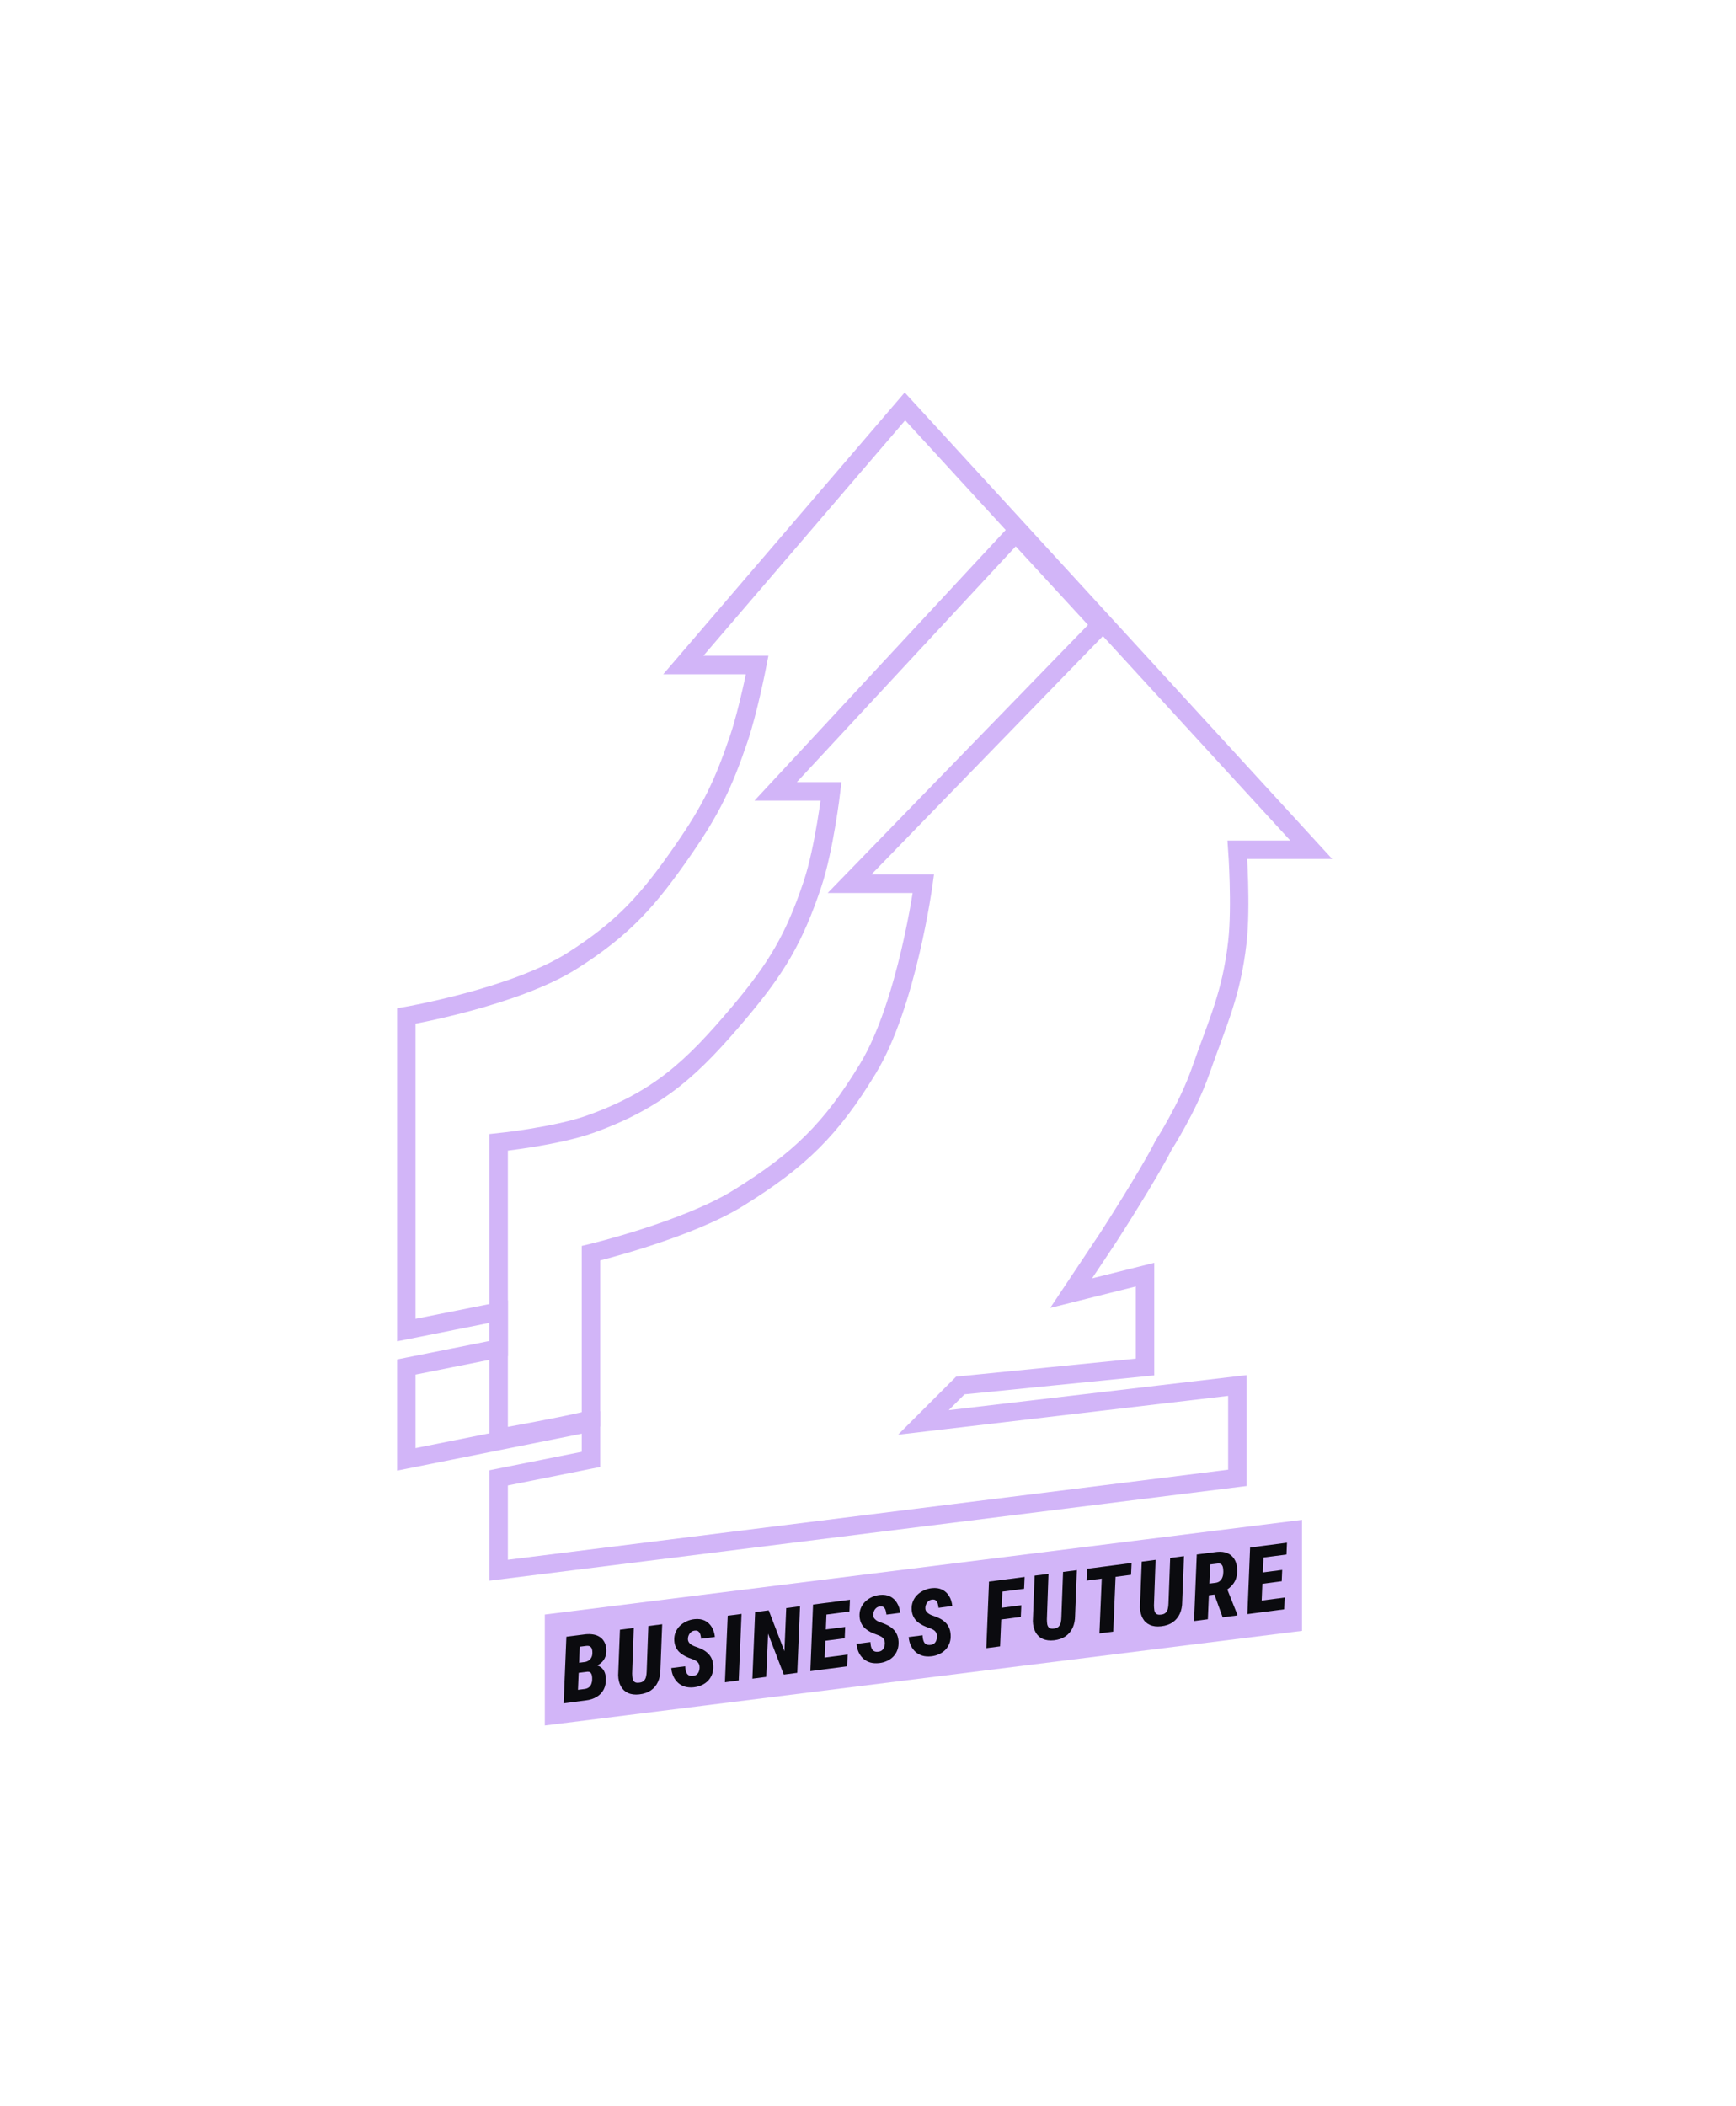 <svg width="47" height="57" viewBox="0 0 47 57" fill="none" xmlns="http://www.w3.org/2000/svg">
<g filter="url(#filter0_d_229_317)">
<path d="M15 48.42V45.92L35 43.42V45.92L15 48.42Z" fill="#D2B5F8" stroke="#D2B5F8" stroke-width="0.5"/>
<path d="M15.5 28C13.937 28.994 11 29.5 11 29.5V38L13.5 37.5V38.5L11 39V41.5L16 40.5V41.5L13.5 42V44.5L33.5 42V39.5L25 40.5L26 39.5L31 39V36.5L29 37L30 35.5C30 35.5 31.11 33.781 31.5 33C31.5 33 32.152 31.992 32.5 31C32.97 29.659 33.34 28.912 33.5 27.5C33.61 26.53 33.5 25 33.5 25H35.5L24.5 13L18.5 20H20.5C20.5 20 20.259 21.238 20 22C19.578 23.24 19.246 23.923 18.5 25C17.557 26.362 16.898 27.11 15.5 28Z" fill="white"/>
<path d="M15.5 28C13.937 28.994 11 29.5 11 29.5V38L13.5 37.5V38.5L11 39V41.5L16 40.5V41.5L13.5 42V44.5L33.5 42V39.5L25 40.5L26 39.5L31 39V36.5L29 37L30 35.5C30 35.5 31.11 33.781 31.5 33C31.5 33 32.152 31.992 32.5 31C32.97 29.659 33.34 28.912 33.5 27.5C33.61 26.53 33.5 25 33.5 25H35.5L24.5 13L18.5 20H20.5C20.5 20 20.259 21.238 20 22C19.578 23.24 19.246 23.923 18.5 25C17.557 26.362 16.898 27.11 15.5 28Z" stroke="#D2B5F8" stroke-width="0.5"/>
<path d="M16 40.419C15.435 40.573 13.5 40.92 13.5 40.92V32.92C13.5 32.92 15.064 32.758 16 32.42C17.836 31.756 18.741 30.912 20 29.42C21.015 28.217 21.502 27.413 22 25.92C22.315 24.975 22.5 23.42 22.5 23.42H21L27.5 16.419L29.8 18.919L23 25.92H25C25 25.92 24.557 29.177 23.5 30.92C22.498 32.573 21.642 33.399 20 34.42C18.583 35.301 16 35.92 16 35.92V40.419Z" stroke="#D2B5F8" stroke-width="0.5"/>
<path d="M15.899 47.247L15.53 47.295L15.541 47.022L15.817 46.988C15.863 46.982 15.902 46.967 15.935 46.946C15.968 46.924 15.994 46.896 16.011 46.861C16.029 46.826 16.038 46.784 16.038 46.737C16.039 46.697 16.035 46.663 16.026 46.634C16.017 46.604 16 46.581 15.976 46.565C15.953 46.549 15.92 46.544 15.877 46.548L15.696 46.571L15.634 48.054L15.26 48.103L15.334 46.3L15.85 46.234C15.925 46.226 15.995 46.228 16.061 46.239C16.127 46.25 16.186 46.272 16.237 46.306C16.288 46.339 16.329 46.383 16.36 46.439C16.392 46.495 16.41 46.563 16.415 46.643C16.42 46.735 16.406 46.815 16.372 46.882C16.339 46.948 16.29 47.003 16.225 47.045C16.16 47.087 16.085 47.115 15.998 47.131L15.899 47.247ZM15.859 48.024L15.392 48.085L15.543 47.751L15.834 47.714C15.879 47.707 15.915 47.692 15.944 47.669C15.974 47.644 15.996 47.614 16.01 47.578C16.024 47.541 16.032 47.501 16.032 47.458C16.034 47.425 16.032 47.393 16.027 47.36C16.022 47.327 16.01 47.3 15.992 47.278C15.973 47.256 15.944 47.246 15.903 47.248L15.584 47.288L15.599 47.014L15.942 46.971L16.022 47.068C16.099 47.06 16.165 47.07 16.219 47.097C16.274 47.124 16.317 47.164 16.349 47.219C16.38 47.274 16.398 47.339 16.401 47.414C16.409 47.533 16.391 47.636 16.348 47.722C16.304 47.808 16.24 47.877 16.155 47.928C16.071 47.979 15.972 48.011 15.859 48.024Z" fill="#0B0B0F"/>
<path d="M17.553 46.011L17.928 45.962L17.88 47.193C17.88 47.316 17.858 47.425 17.814 47.521C17.771 47.616 17.707 47.693 17.622 47.753C17.537 47.811 17.432 47.847 17.307 47.861C17.189 47.874 17.088 47.862 17.003 47.823C16.919 47.785 16.854 47.725 16.809 47.642C16.763 47.559 16.739 47.459 16.736 47.343L16.784 46.111L17.159 46.062L17.115 47.294C17.116 47.341 17.119 47.385 17.125 47.425C17.132 47.465 17.148 47.496 17.173 47.519C17.199 47.542 17.239 47.551 17.294 47.545C17.353 47.541 17.397 47.525 17.427 47.497C17.458 47.469 17.479 47.432 17.489 47.388C17.501 47.343 17.507 47.295 17.508 47.243L17.553 46.011Z" fill="#0B0B0F"/>
<path d="M18.94 47.139C18.941 47.104 18.936 47.074 18.927 47.049C18.918 47.024 18.904 47.003 18.886 46.986C18.868 46.968 18.846 46.952 18.819 46.939C18.794 46.926 18.766 46.914 18.736 46.903C18.673 46.883 18.614 46.859 18.559 46.831C18.504 46.803 18.454 46.77 18.409 46.731C18.365 46.693 18.329 46.647 18.303 46.594C18.276 46.541 18.26 46.478 18.255 46.407C18.25 46.327 18.261 46.254 18.288 46.186C18.315 46.118 18.354 46.058 18.406 46.007C18.458 45.956 18.518 45.915 18.586 45.884C18.654 45.852 18.726 45.832 18.802 45.824C18.91 45.812 19.003 45.826 19.082 45.864C19.161 45.904 19.223 45.962 19.27 46.039C19.317 46.116 19.345 46.205 19.355 46.306L18.983 46.355C18.979 46.319 18.973 46.282 18.963 46.247C18.954 46.21 18.938 46.181 18.913 46.16C18.89 46.137 18.855 46.129 18.809 46.134C18.77 46.138 18.737 46.152 18.71 46.174C18.683 46.196 18.663 46.224 18.648 46.257C18.633 46.289 18.625 46.324 18.625 46.361C18.624 46.392 18.631 46.418 18.644 46.441C18.657 46.463 18.674 46.483 18.696 46.5C18.717 46.516 18.74 46.53 18.765 46.542C18.791 46.555 18.816 46.564 18.84 46.572C18.906 46.594 18.967 46.619 19.023 46.648C19.078 46.677 19.127 46.711 19.168 46.752C19.21 46.792 19.243 46.839 19.268 46.894C19.292 46.949 19.307 47.014 19.311 47.088C19.316 47.17 19.305 47.245 19.28 47.312C19.256 47.379 19.22 47.438 19.172 47.489C19.124 47.539 19.067 47.579 19 47.61C18.935 47.64 18.862 47.66 18.783 47.669C18.696 47.678 18.617 47.672 18.546 47.652C18.475 47.631 18.413 47.597 18.36 47.55C18.308 47.503 18.265 47.445 18.233 47.377C18.201 47.309 18.181 47.233 18.174 47.148L18.55 47.1C18.552 47.137 18.556 47.173 18.563 47.208C18.57 47.241 18.581 47.27 18.596 47.295C18.612 47.32 18.633 47.338 18.661 47.35C18.689 47.362 18.725 47.365 18.77 47.359C18.809 47.354 18.841 47.341 18.866 47.321C18.891 47.299 18.909 47.273 18.921 47.242C18.933 47.21 18.939 47.176 18.94 47.139Z" fill="#0B0B0F"/>
<path d="M20.076 45.682L20 47.484L19.626 47.533L19.702 45.731L20.076 45.682Z" fill="#0B0B0F"/>
<path d="M21.66 45.475L21.585 47.277L21.22 47.325L20.795 46.218L20.744 47.387L20.37 47.436L20.444 45.634L20.812 45.586L21.237 46.693L21.286 45.524L21.66 45.475Z" fill="#0B0B0F"/>
<path d="M22.949 46.783L22.935 47.101L22.188 47.199L22.202 46.881L22.949 46.783ZM22.388 45.38L22.313 47.182L21.939 47.231L22.012 45.429L22.388 45.38ZM22.882 46.035L22.869 46.342L22.22 46.426L22.234 46.119L22.882 46.035ZM23.011 45.299L22.997 45.618L22.249 45.716L22.263 45.397L23.011 45.299Z" fill="#0B0B0F"/>
<path d="M23.956 46.484C23.956 46.45 23.952 46.42 23.943 46.395C23.934 46.37 23.92 46.349 23.901 46.331C23.884 46.313 23.861 46.298 23.835 46.285C23.81 46.272 23.782 46.26 23.752 46.249C23.689 46.228 23.63 46.204 23.575 46.177C23.52 46.149 23.47 46.116 23.425 46.077C23.381 46.039 23.345 45.993 23.319 45.94C23.292 45.886 23.276 45.824 23.271 45.753C23.266 45.673 23.277 45.599 23.303 45.532C23.331 45.463 23.37 45.404 23.422 45.352C23.474 45.301 23.534 45.26 23.601 45.229C23.669 45.197 23.741 45.177 23.818 45.169C23.925 45.158 24.018 45.171 24.098 45.21C24.176 45.249 24.239 45.307 24.285 45.385C24.332 45.462 24.361 45.551 24.371 45.652L23.999 45.701C23.995 45.664 23.988 45.628 23.979 45.593C23.97 45.556 23.953 45.527 23.929 45.505C23.906 45.483 23.871 45.474 23.825 45.48C23.786 45.484 23.753 45.497 23.725 45.52C23.699 45.542 23.678 45.57 23.664 45.603C23.649 45.635 23.641 45.67 23.64 45.707C23.64 45.737 23.646 45.764 23.659 45.787C23.673 45.809 23.69 45.828 23.711 45.845C23.732 45.861 23.756 45.876 23.781 45.888C23.806 45.9 23.831 45.91 23.856 45.917C23.922 45.939 23.983 45.965 24.038 45.993C24.094 46.022 24.142 46.057 24.184 46.098C24.226 46.137 24.259 46.185 24.284 46.24C24.308 46.295 24.323 46.359 24.327 46.433C24.331 46.516 24.321 46.591 24.296 46.658C24.272 46.725 24.236 46.784 24.188 46.834C24.14 46.884 24.083 46.925 24.016 46.955C23.95 46.986 23.878 47.006 23.799 47.014C23.712 47.023 23.633 47.018 23.561 46.998C23.49 46.976 23.428 46.943 23.376 46.896C23.323 46.849 23.281 46.791 23.248 46.723C23.217 46.655 23.197 46.578 23.19 46.493L23.566 46.445C23.568 46.483 23.572 46.519 23.578 46.553C23.585 46.587 23.596 46.616 23.612 46.641C23.628 46.666 23.649 46.684 23.677 46.696C23.705 46.708 23.741 46.711 23.785 46.705C23.825 46.7 23.857 46.687 23.881 46.666C23.906 46.645 23.925 46.619 23.936 46.588C23.948 46.556 23.955 46.521 23.956 46.484Z" fill="#0B0B0F"/>
<path d="M25.367 46.3C25.368 46.266 25.363 46.236 25.354 46.211C25.345 46.186 25.331 46.164 25.313 46.147C25.295 46.129 25.273 46.114 25.246 46.1C25.221 46.087 25.193 46.075 25.163 46.065C25.1 46.044 25.041 46.02 24.986 45.993C24.931 45.965 24.881 45.932 24.836 45.893C24.792 45.855 24.756 45.809 24.73 45.755C24.703 45.702 24.687 45.64 24.682 45.569C24.677 45.489 24.688 45.415 24.715 45.347C24.742 45.279 24.781 45.219 24.833 45.168C24.885 45.117 24.945 45.076 25.013 45.045C25.081 45.013 25.153 44.993 25.229 44.985C25.337 44.973 25.43 44.987 25.509 45.026C25.588 45.065 25.65 45.123 25.697 45.201C25.744 45.278 25.772 45.367 25.782 45.468L25.41 45.517C25.406 45.48 25.399 45.444 25.39 45.408C25.381 45.372 25.365 45.343 25.34 45.321C25.317 45.299 25.282 45.29 25.236 45.295C25.197 45.3 25.164 45.313 25.137 45.336C25.11 45.358 25.09 45.386 25.075 45.419C25.06 45.451 25.052 45.486 25.052 45.523C25.051 45.553 25.058 45.58 25.071 45.603C25.084 45.625 25.102 45.644 25.123 45.661C25.144 45.677 25.167 45.691 25.192 45.704C25.218 45.716 25.243 45.726 25.267 45.733C25.333 45.755 25.394 45.781 25.45 45.809C25.505 45.838 25.554 45.873 25.595 45.913C25.637 45.953 25.67 46.001 25.695 46.056C25.719 46.111 25.734 46.175 25.738 46.249C25.743 46.332 25.732 46.407 25.707 46.474C25.683 46.541 25.647 46.6 25.599 46.65C25.551 46.7 25.494 46.74 25.427 46.771C25.362 46.802 25.289 46.822 25.21 46.83C25.123 46.839 25.044 46.834 24.973 46.813C24.902 46.792 24.84 46.758 24.787 46.712C24.735 46.665 24.692 46.607 24.66 46.539C24.628 46.471 24.608 46.394 24.601 46.309L24.977 46.261C24.979 46.299 24.983 46.335 24.99 46.369C24.997 46.403 25.008 46.432 25.023 46.457C25.039 46.481 25.06 46.499 25.088 46.511C25.116 46.523 25.152 46.526 25.197 46.521C25.236 46.516 25.268 46.503 25.293 46.482C25.318 46.461 25.336 46.435 25.348 46.404C25.36 46.372 25.366 46.337 25.367 46.3Z" fill="#0B0B0F"/>
<path d="M27.152 44.759L27.076 46.561L26.703 46.61L26.776 44.808L27.152 44.759ZM27.651 45.447L27.637 45.764L27.008 45.846L27.022 45.529L27.651 45.447ZM27.74 44.682L27.726 45.002L27.039 45.091L27.052 44.772L27.74 44.682Z" fill="#0B0B0F"/>
<path d="M28.781 44.546L29.155 44.498L29.107 45.729C29.107 45.851 29.085 45.96 29.042 46.056C28.998 46.151 28.934 46.228 28.849 46.288C28.764 46.347 28.659 46.383 28.535 46.397C28.416 46.41 28.315 46.397 28.231 46.359C28.146 46.321 28.081 46.26 28.036 46.177C27.991 46.095 27.966 45.995 27.963 45.878L28.011 44.647L28.386 44.598L28.343 45.83C28.343 45.876 28.346 45.92 28.352 45.96C28.359 46 28.375 46.032 28.4 46.055C28.426 46.078 28.467 46.086 28.522 46.081C28.58 46.076 28.625 46.06 28.655 46.033C28.685 46.004 28.706 45.968 28.717 45.924C28.728 45.879 28.734 45.83 28.735 45.778L28.781 44.546Z" fill="#0B0B0F"/>
<path d="M30.216 44.359L30.14 46.161L29.766 46.21L29.842 44.408L30.216 44.359ZM30.636 44.304L30.622 44.624L29.418 44.781L29.432 44.461L30.636 44.304Z" fill="#0B0B0F"/>
<path d="M31.681 44.168L32.055 44.119L32.007 45.35C32.007 45.473 31.985 45.582 31.942 45.678C31.898 45.773 31.834 45.85 31.749 45.91C31.664 45.968 31.559 46.005 31.435 46.018C31.317 46.031 31.215 46.019 31.131 45.98C31.046 45.942 30.981 45.882 30.936 45.799C30.891 45.716 30.866 45.616 30.863 45.499L30.911 44.268L31.286 44.219L31.242 45.451C31.243 45.498 31.246 45.541 31.252 45.582C31.259 45.622 31.275 45.653 31.3 45.676C31.326 45.699 31.367 45.708 31.422 45.702C31.48 45.698 31.525 45.682 31.555 45.654C31.585 45.626 31.606 45.589 31.617 45.545C31.628 45.5 31.634 45.452 31.635 45.4L31.681 44.168Z" fill="#0B0B0F"/>
<path d="M32.401 44.074L32.949 44.004C33.055 43.993 33.147 44.004 33.226 44.037C33.306 44.069 33.368 44.121 33.415 44.194C33.462 44.266 33.488 44.356 33.493 44.463C33.498 44.552 33.49 44.632 33.47 44.703C33.45 44.773 33.416 44.836 33.369 44.892C33.323 44.948 33.263 45 33.189 45.047L33.067 45.134L32.596 45.196L32.609 44.878L32.908 44.841C32.96 44.834 33.001 44.816 33.032 44.787C33.063 44.758 33.086 44.723 33.099 44.681C33.114 44.639 33.12 44.594 33.12 44.545C33.12 44.512 33.118 44.476 33.112 44.439C33.107 44.402 33.094 44.372 33.073 44.348C33.053 44.325 33.02 44.315 32.976 44.318L32.764 44.344L32.701 45.827L32.327 45.876L32.401 44.074ZM33.102 45.775L32.826 45.014L33.205 44.964L33.5 45.703L33.501 45.723L33.102 45.775Z" fill="#0B0B0F"/>
<path d="M34.781 45.239L34.767 45.558L34.02 45.655L34.034 45.337L34.781 45.239ZM34.22 43.837L34.145 45.639L33.771 45.688L33.845 43.886L34.22 43.837ZM34.714 44.491L34.701 44.798L34.053 44.883L34.067 44.576L34.714 44.491ZM34.843 43.755L34.83 44.075L34.082 44.172L34.095 43.853L34.843 43.755Z" fill="#0B0B0F"/>
</g>
<defs>
<filter id="filter0_d_229_317" x="0.75" y="0.623" width="45.318" height="56.08" filterUnits="userSpaceOnUse" color-interpolation-filters="sRGB">
<feFlood flood-opacity="0" result="BackgroundImageFix"/>
<feColorMatrix in="SourceAlpha" type="matrix" values="0 0 0 0 0 0 0 0 0 0 0 0 0 0 0 0 0 0 127 0" result="hardAlpha"/>
<feOffset dy="-2"/>
<feGaussianBlur stdDeviation="5"/>
<feComposite in2="hardAlpha" operator="out"/>
<feColorMatrix type="matrix" values="0 0 0 0 0.791 0 0 0 0 0.683 0 0 0 0 0.929 0 0 0 0.91 0"/>
<feBlend mode="normal" in2="BackgroundImageFix" result="effect1_dropShadow_229_317"/>
<feBlend mode="normal" in="SourceGraphic" in2="effect1_dropShadow_229_317" result="shape"/>
</filter>
</defs>
</svg>
